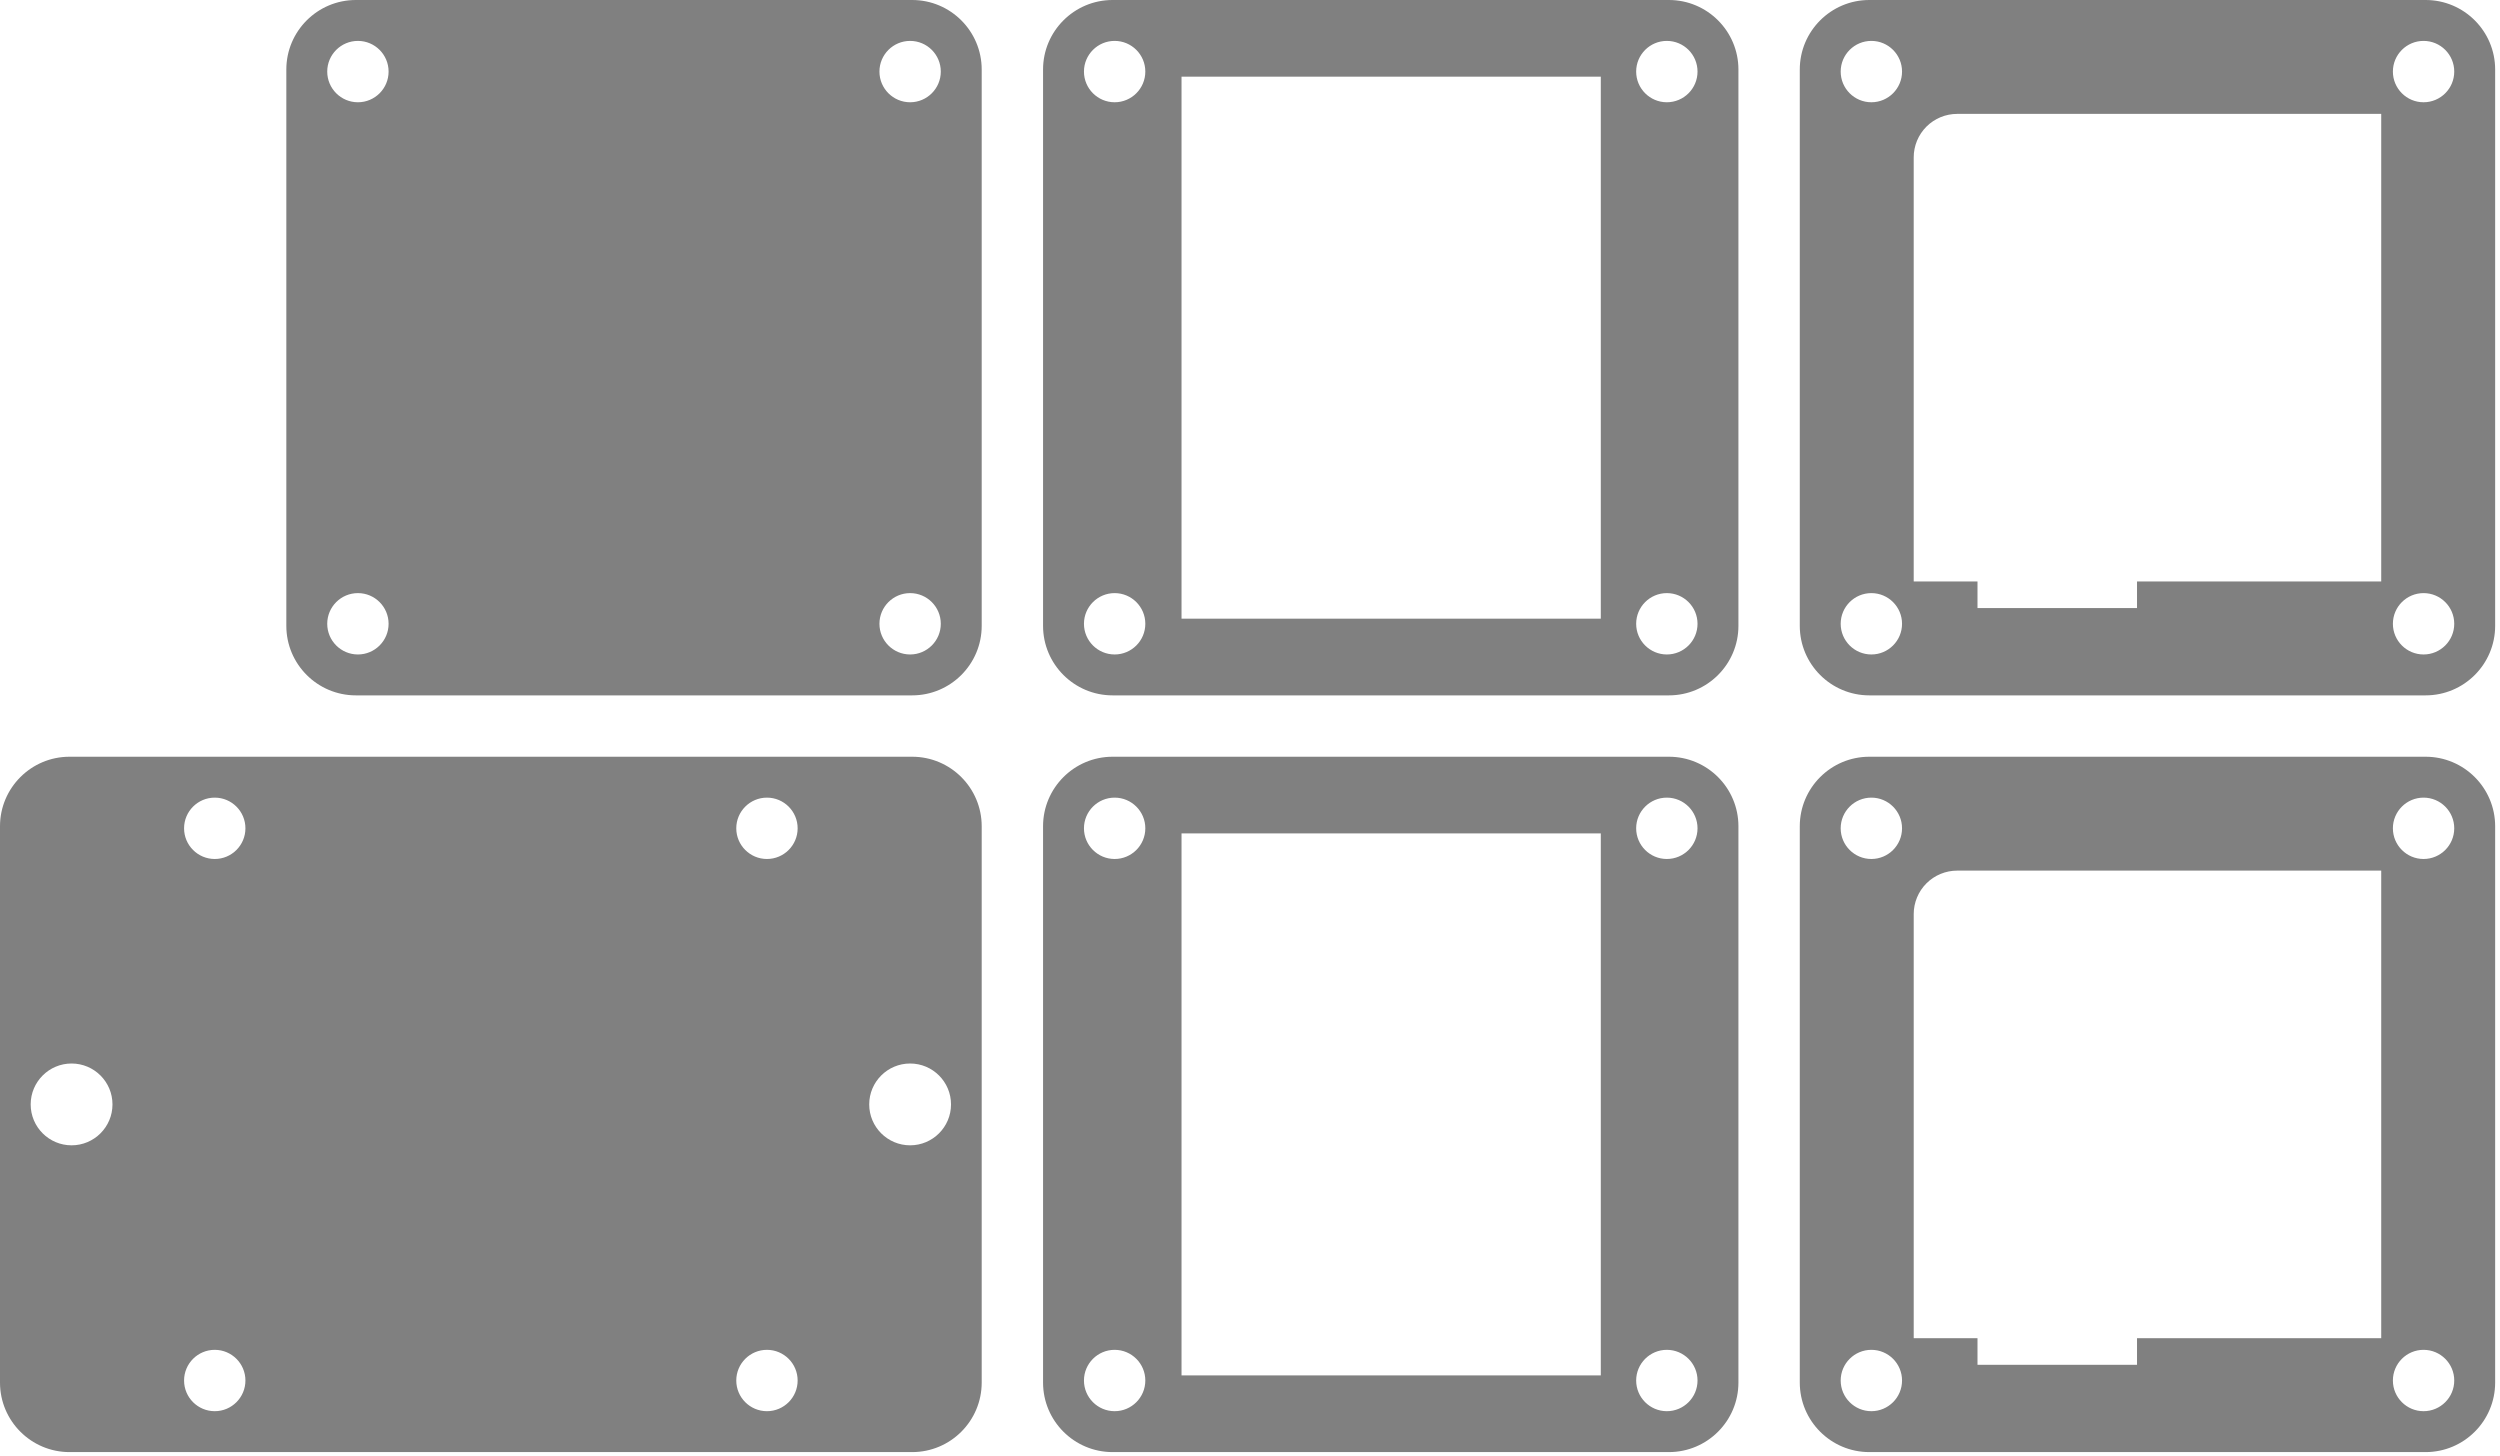 <?xml version="1.0" encoding="UTF-8" standalone="no"?>
<svg
   width="122.237mm"
   height="71.173mm"
   version="1.1"
   xml:space="preserve"
   style="clip-rule:evenodd;fill-rule:evenodd;stroke-linejoin:round;stroke-miterlimit:2"
   id="svg8208"
   sodipodi:docname="Nicla_Battery_Lasercut_dpi.svg"
   inkscape:version="1.2.1 (9c6d41e, 2022-07-14)"
   xmlns:inkscape="http://www.inkscape.org/namespaces/inkscape"
   xmlns:sodipodi="http://sodipodi.sourceforge.net/DTD/sodipodi-0.dtd"
   xmlns="http://www.w3.org/2000/svg"
   xmlns:svg="http://www.w3.org/2000/svg"><defs
   id="defs8212" /><sodipodi:namedview
   id="namedview8210"
   pagecolor="#ffffff"
   bordercolor="#666666"
   borderopacity="1.0"
   inkscape:showpageshadow="2"
   inkscape:pageopacity="0.0"
   inkscape:pagecheckerboard="0"
   inkscape:deskcolor="#d1d1d1"
   showgrid="false"
   inkscape:zoom="0.87732342"
   inkscape:cx="230.24576"
   inkscape:cy="134.5"
   inkscape:window-width="1512"
   inkscape:window-height="874"
   inkscape:window-x="0"
   inkscape:window-y="38"
   inkscape:window-maximized="1"
   inkscape:current-layer="svg8208"
   inkscape:document-units="mm" />
    <path
   d="m 52.913,115.654 c 0,7.092 5.758,12.85 12.851,12.85 h 102.803 c 7.092,0 12.85,-5.758 12.85,-12.85 V 12.85 C 181.417,5.758 175.659,0 168.567,0 H 65.764 C 58.671,0 52.913,5.758 52.913,12.85 Z m 115.276,-6.048 c 3.129,0 5.669,2.541 5.669,5.67 0,3.129 -2.54,5.669 -5.669,5.669 -3.129,0 -5.669,-2.54 -5.669,-5.669 0,-3.129 2.54,-5.67 5.669,-5.67 z m -102.047,0 c 3.129,0 5.669,2.541 5.669,5.67 0,3.129 -2.54,5.669 -5.669,5.669 -3.129,0 -5.67,-2.54 -5.67,-5.669 0,-3.129 2.541,-5.67 5.67,-5.67 z m 0,-102.047 c 3.129,0 5.669,2.54 5.669,5.669 0,3.129 -2.54,5.67 -5.669,5.67 -3.129,0 -5.67,-2.541 -5.67,-5.67 0,-3.129 2.541,-5.669 5.67,-5.669 z m 102.047,0 c 3.129,0 5.669,2.54 5.669,5.669 0,3.129 -2.54,5.67 -5.669,5.67 -3.129,0 -5.669,-2.541 -5.669,-5.67 0,-3.129 2.54,-5.669 5.669,-5.669 z"
   style="fill:#808080"
   id="path8196" />
    <path
   d="m 192.756,115.654 c 0,7.092 5.758,12.85 12.85,12.85 h 102.803 c 7.093,0 12.851,-5.758 12.851,-12.85 V 12.85 C 321.26,5.758 315.502,0 308.409,0 H 205.606 c -7.092,0 -12.85,5.758 -12.85,12.85 z m 115.275,-6.048 c 3.129,0 5.67,2.541 5.67,5.67 0,3.129 -2.541,5.669 -5.67,5.669 -3.128,0 -5.669,-2.54 -5.669,-5.669 0,-3.129 2.541,-5.67 5.669,-5.67 z m -102.047,0 c 3.129,0 5.67,2.541 5.67,5.67 0,3.129 -2.541,5.669 -5.67,5.669 -3.129,0 -5.669,-2.54 -5.669,-5.669 0,-3.129 2.54,-5.67 5.669,-5.67 z m 12.362,-95.433 v 100.158 h 77.48 V 14.173 Z M 205.984,7.559 c 3.129,0 5.67,2.54 5.67,5.669 0,3.129 -2.541,5.67 -5.67,5.67 -3.129,0 -5.669,-2.541 -5.669,-5.67 0,-3.129 2.54,-5.669 5.669,-5.669 z m 102.047,0 c 3.129,0 5.67,2.54 5.67,5.669 0,3.129 -2.541,5.67 -5.67,5.67 -3.128,0 -5.669,-2.541 -5.669,-5.67 0,-3.129 2.541,-5.669 5.669,-5.669 z"
   style="fill:#808080"
   id="path8198" />
    <path
   d="m 332.598,115.654 c 0,7.092 5.758,12.85 12.851,12.85 h 102.803 c 7.092,0 12.85,-5.758 12.85,-12.85 V 12.85 C 461.102,5.758 455.344,0 448.252,0 H 345.449 c -7.093,0 -12.851,5.758 -12.851,12.85 z m 13.229,-6.048 c 3.129,0 5.669,2.541 5.669,5.67 0,3.129 -2.54,5.669 -5.669,5.669 -3.129,0 -5.67,-2.54 -5.67,-5.669 0,-3.129 2.541,-5.67 5.67,-5.67 z m 102.047,0 c 3.129,0 5.669,2.541 5.669,5.67 0,3.129 -2.54,5.669 -5.669,5.669 -3.129,0 -5.669,-2.54 -5.669,-5.669 0,-3.129 2.54,-5.67 5.669,-5.67 z m -82.434,-2.149 v 4.913 h 29.48 v -4.913 h 45.128 v -86.41 h -78.36 c -1.055,0 -2.1,0.208 -3.075,0.611 -0.975,0.404 -1.861,0.996 -2.608,1.742 -0.746,0.746 -1.338,1.632 -1.741,2.607 -0.404,0.975 -0.612,2.02 -0.611,3.076 v 78.374 z M 345.827,7.559 c 3.129,0 5.669,2.54 5.669,5.669 0,3.129 -2.54,5.67 -5.669,5.67 -3.129,0 -5.67,-2.541 -5.67,-5.67 0,-3.129 2.541,-5.669 5.67,-5.669 z m 102.047,0 c 3.129,0 5.669,2.54 5.669,5.669 0,3.129 -2.54,5.67 -5.669,5.67 -3.129,0 -5.669,-2.541 -5.669,-5.67 0,-3.129 2.54,-5.669 5.669,-5.669 z"
   style="fill:#808080"
   id="path8200" />
    <path
   d="m 192.756,255.496 c 0,7.092 5.758,12.85 12.85,12.85 h 102.803 c 7.093,0 12.851,-5.758 12.851,-12.85 V 152.693 c 0,-7.092 -5.758,-12.85 -12.851,-12.85 H 205.606 c -7.092,0 -12.85,5.758 -12.85,12.85 z m 115.275,-6.047 c 3.129,0 5.67,2.54 5.67,5.669 0,3.129 -2.541,5.669 -5.67,5.669 -3.128,0 -5.669,-2.54 -5.669,-5.669 0,-3.129 2.541,-5.669 5.669,-5.669 z m -102.047,0 c 3.129,0 5.67,2.54 5.67,5.669 0,3.129 -2.541,5.669 -5.67,5.669 -3.129,0 -5.669,-2.54 -5.669,-5.669 0,-3.129 2.54,-5.669 5.669,-5.669 z m 12.362,-95.433 v 100.157 h 77.48 V 154.016 Z m -12.362,-6.614 c 3.129,0 5.67,2.54 5.67,5.669 0,3.129 -2.541,5.669 -5.67,5.669 -3.129,0 -5.669,-2.54 -5.669,-5.669 0,-3.129 2.54,-5.669 5.669,-5.669 z m 102.047,0 c 3.129,0 5.67,2.54 5.67,5.669 0,3.129 -2.541,5.669 -5.67,5.669 -3.128,0 -5.669,-2.54 -5.669,-5.669 0,-3.129 2.541,-5.669 5.669,-5.669 z"
   style="fill:#808080"
   id="path8202" />
    <path
   d="m 332.598,255.496 c 0,7.092 5.758,12.85 12.851,12.85 h 102.803 c 7.092,0 12.85,-5.758 12.85,-12.85 V 152.693 c 0,-7.092 -5.758,-12.85 -12.85,-12.85 H 345.449 c -7.093,0 -12.851,5.758 -12.851,12.85 z m 13.229,-6.047 c 3.129,0 5.669,2.54 5.669,5.669 0,3.129 -2.54,5.669 -5.669,5.669 -3.129,0 -5.67,-2.54 -5.67,-5.669 0,-3.129 2.541,-5.669 5.67,-5.669 z m 102.047,0 c 3.129,0 5.669,2.54 5.669,5.669 0,3.129 -2.54,5.669 -5.669,5.669 -3.129,0 -5.669,-2.54 -5.669,-5.669 0,-3.129 2.54,-5.669 5.669,-5.669 z m -82.434,-2.15 v 4.913 h 29.48 v -4.913 h 45.128 V 160.89 h -78.36 c -1.055,-10e-4 -2.1,0.207 -3.075,0.611 -0.975,0.403 -1.861,0.995 -2.608,1.742 -0.746,0.746 -1.338,1.632 -1.741,2.607 -0.404,0.975 -0.612,2.02 -0.611,3.075 v 78.374 z m -19.613,-99.897 c 3.129,0 5.669,2.54 5.669,5.669 0,3.129 -2.54,5.669 -5.669,5.669 -3.129,0 -5.67,-2.54 -5.67,-5.669 0,-3.129 2.541,-5.669 5.67,-5.669 z m 102.047,0 c 3.129,0 5.669,2.54 5.669,5.669 0,3.129 -2.54,5.669 -5.669,5.669 -3.129,0 -5.669,-2.54 -5.669,-5.669 0,-3.129 2.54,-5.669 5.669,-5.669 z"
   style="fill:#808080"
   id="path8204" />
    <path
   d="m 168.567,268.346 c 7.092,0 12.85,-5.758 12.85,-12.85 V 152.693 c 0,-7.092 -5.758,-12.85 -12.85,-12.85 H 12.85 C 5.758,139.843 0,145.601 0,152.693 v 102.803 c 0,7.092 5.758,12.85 12.85,12.85 z m -7.937,-64.252 c 0,-4.171 3.387,-7.559 7.559,-7.559 4.172,0 7.559,3.388 7.559,7.559 0,4.172 -3.387,7.56 -7.559,7.56 -4.172,0 -7.559,-3.388 -7.559,-7.56 z m -24.567,-51.023 c 0,-3.129 2.54,-5.669 5.669,-5.669 3.129,0 5.67,2.54 5.67,5.669 0,3.129 -2.541,5.669 -5.67,5.669 -3.129,0 -5.669,-2.54 -5.669,-5.669 z m 0,102.047 c 0,-3.129 2.54,-5.669 5.669,-5.669 3.129,0 5.67,2.54 5.67,5.669 0,3.129 -2.541,5.669 -5.67,5.669 -3.129,0 -5.669,-2.54 -5.669,-5.669 z m -102.047,0 c 0,-3.129 2.54,-5.669 5.669,-5.669 3.129,0 5.669,2.54 5.669,5.669 0,3.129 -2.54,5.669 -5.669,5.669 -3.129,0 -5.669,-2.54 -5.669,-5.669 z m 0,-102.047 c 0,-3.129 2.54,-5.669 5.669,-5.669 3.129,0 5.669,2.54 5.669,5.669 0,3.129 -2.54,5.669 -5.669,5.669 -3.129,0 -5.669,-2.54 -5.669,-5.669 z M 5.669,204.094 c 0,-4.171 3.387,-7.559 7.559,-7.559 4.172,0 7.559,3.388 7.559,7.559 0,4.172 -3.387,7.56 -7.559,7.56 -4.172,0 -7.559,-3.388 -7.559,-7.56 z"
   style="fill:#808080"
   id="path8206" />
</svg>
